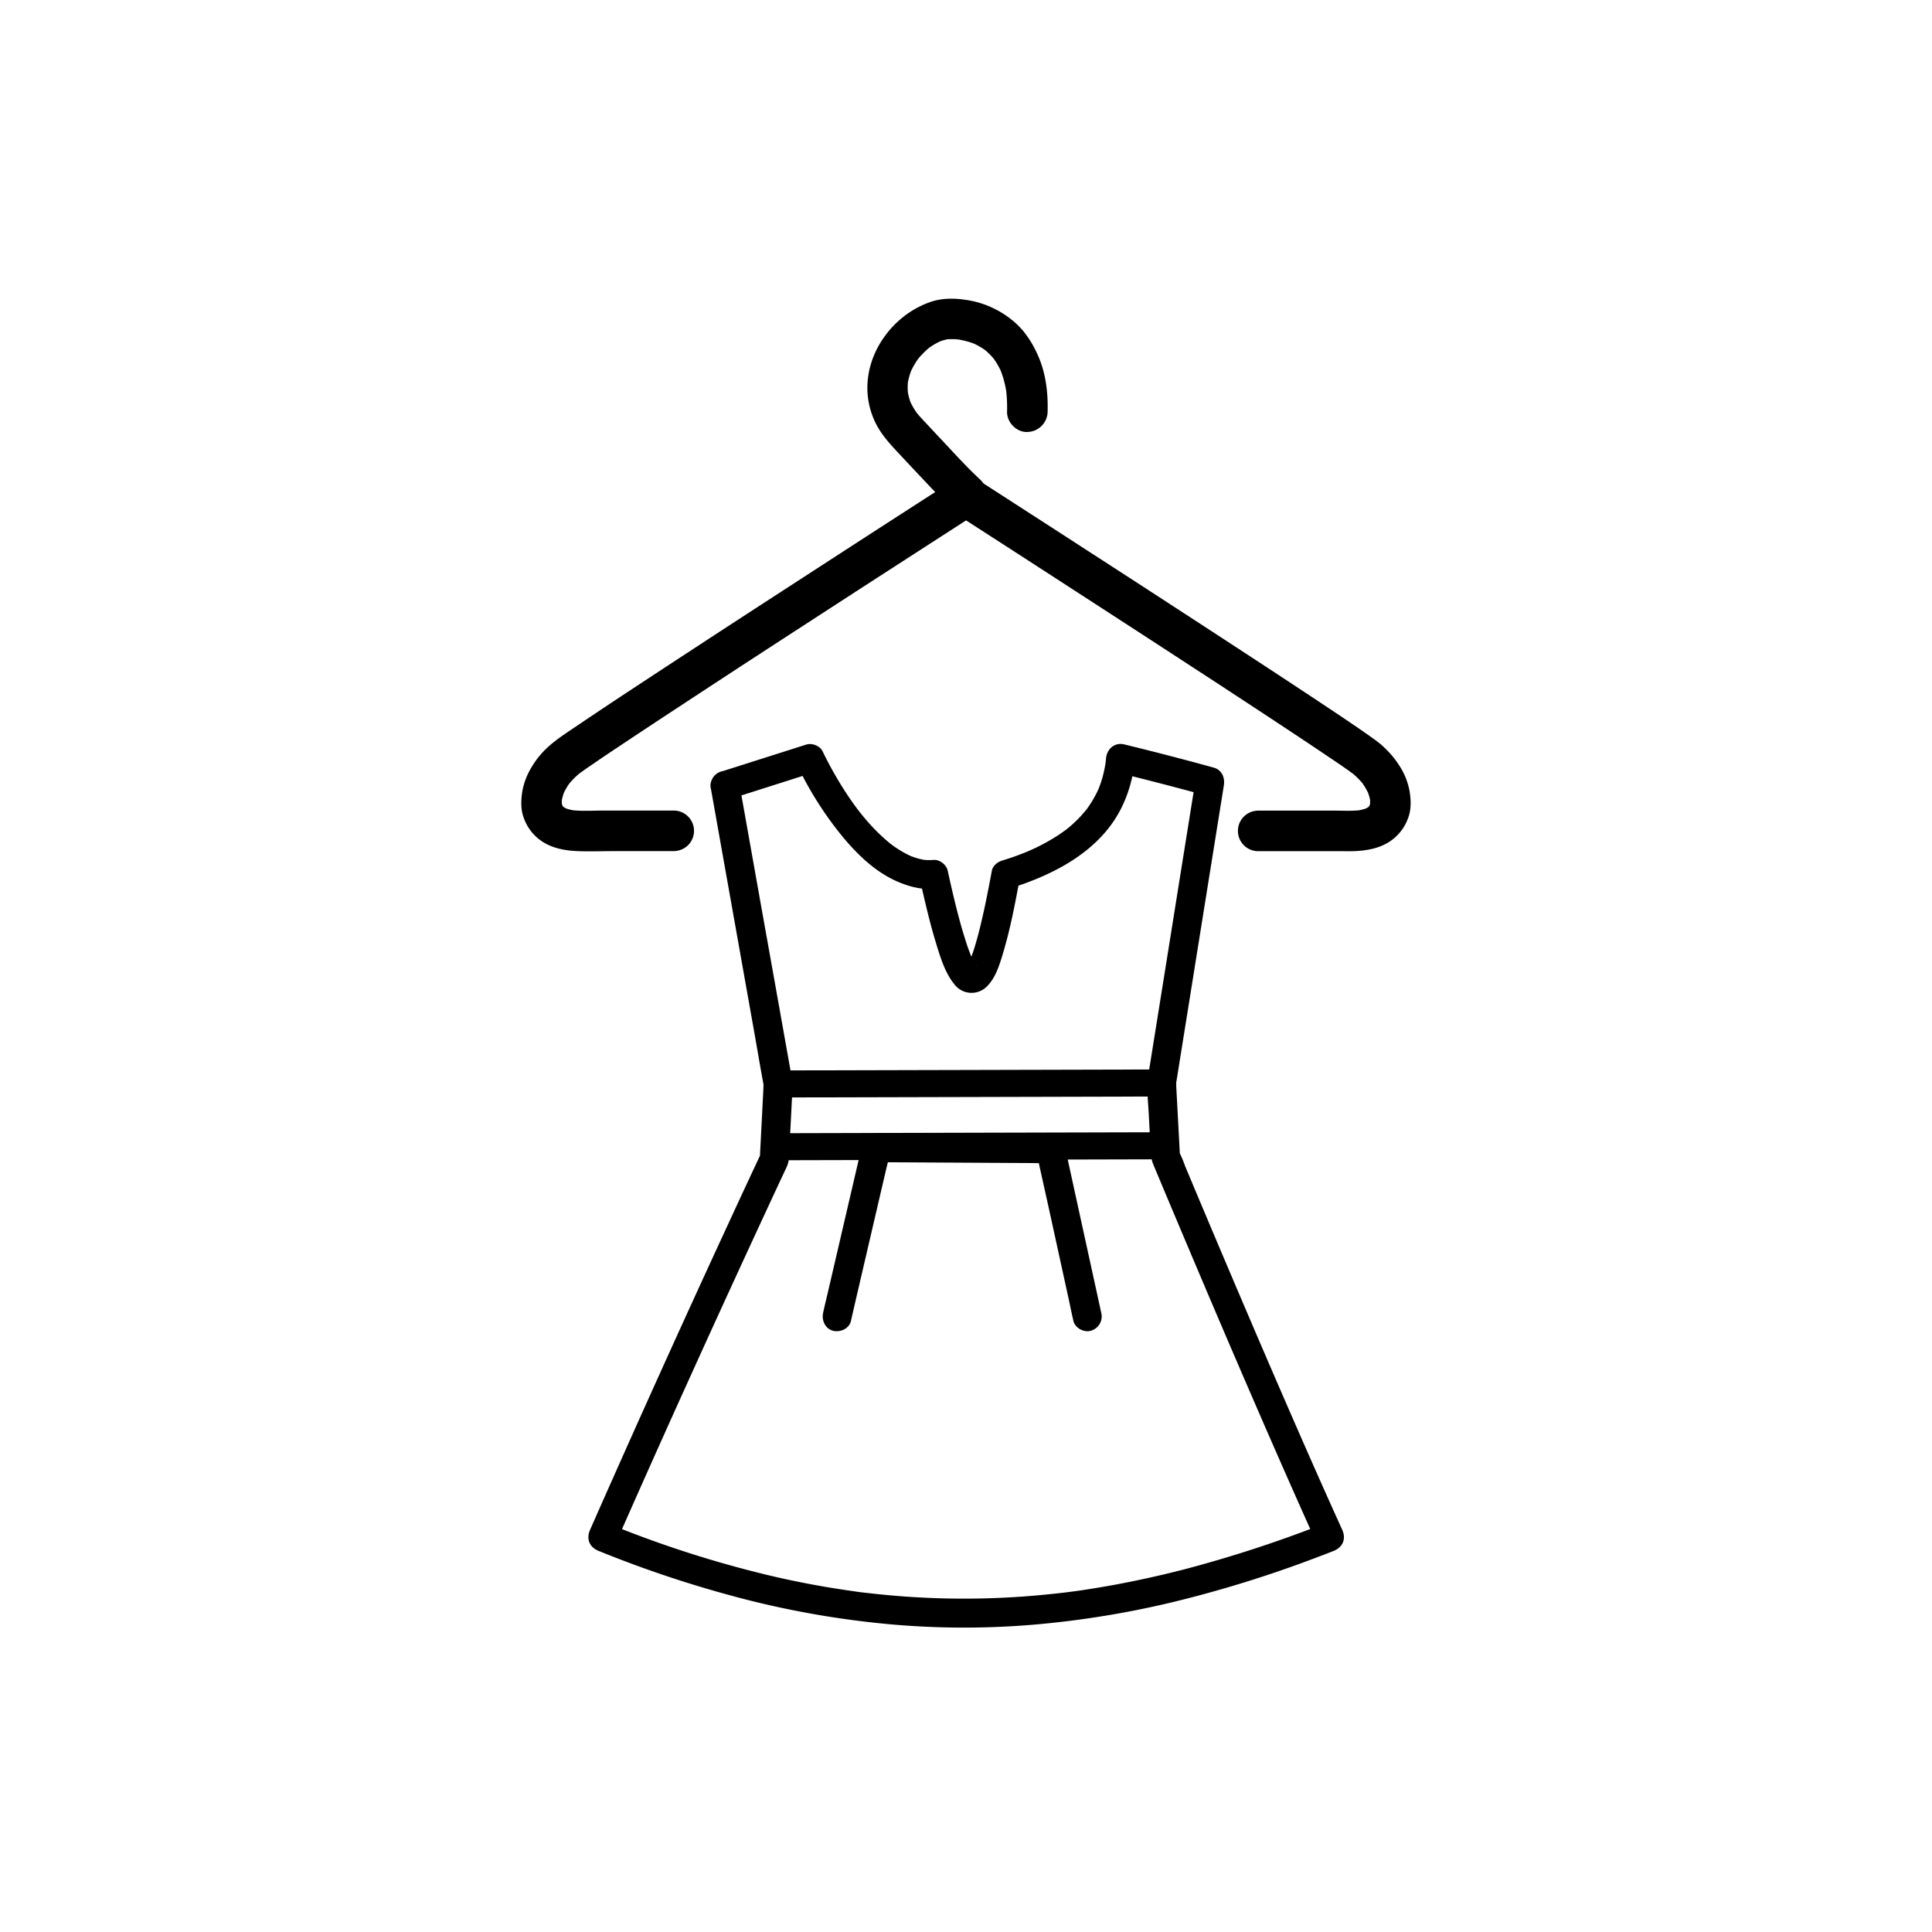 <svg id="Layer_1" data-name="Layer 1" xmlns="http://www.w3.org/2000/svg" viewBox="0 0 1000 1000">
  <g>
    <path d="M377.24,413.78l38.51-12.25,5.49-1.75-8.47-3.44a182.17,182.17,0,0,0,23.58,37c7.69,9.24,17.08,18.22,28.26,23,5.89,2.54,12.16,4.21,18.64,3.7l-7.23-5.5c2.6,11.67,5.27,23.36,8.82,34.79,2.16,7,4.5,14.46,9.19,20.2a11.14,11.14,0,0,0,16.83,1c4.68-4.62,6.74-11.92,8.55-18,3.67-12.39,6.07-25.18,8.43-37.88l-5.24,5.24c23.08-7.16,46.89-19.41,58-42.05a70.38,70.38,0,0,0,6.85-25.28L578,399.78q23.21,5.7,46.25,12L619,402.56l-2.65,16.53-6.3,39.3L602.6,505l-6.15,38.4-1.84,11.45a38.46,38.46,0,0,0-.85,5.8c0,5.35.56,10.75.84,16.09l1.06,20a17,17,0,0,0,1.35,6.13q2.38,5.72,4.78,11.43,9.6,22.86,19.28,45.67,13,30.69,26.25,61.29,13.83,32,28,63.77,3.2,7.14,6.43,14.27l4.49-11a650.21,650.21,0,0,1-73.29,24q-17.6,4.54-35.48,7.88-9,1.65-18,3l-4,.56c1.6-.22-.61.07-1,.12l-2.32.3q-4.49.55-9,1a427.43,427.43,0,0,1-71,1.45q-9.12-.57-18.21-1.53-4.42-.47-8.82-1l-2.38-.31c-.89-.11.17,0,.29,0l-1-.14c-1.6-.22-3.19-.44-4.78-.68q-18.58-2.76-36.92-7A571.94,571.94,0,0,1,324,792.27q-5-1.93-10-3.95l4.49,11q17.47-39.68,35.33-79.17,14.33-31.7,28.85-63.28,9.46-20.55,19-41.06,2.31-5,4.63-9.9c.3-.64.61-1.28.9-1.92a13.41,13.41,0,0,0,1.17-5.11l1.87-36.55a22.93,22.93,0,0,0-.58-5.41l-1.67-9.44-6.2-34.79-8-44.7-7.17-40.27-3.94-22.15-.19-1c-.69-3.87-5.62-6.41-9.22-5.24-4.16,1.35-6,5.08-5.24,9.23l4.12,23.18,9.1,51.09,9.37,52.66c1.62,9.08,3.11,18.2,4.85,27.27.25,1.25-.08-2.29-.21-1.61a16,16,0,0,0-.12,2.2l-.56,10.9-1.24,24.26-.08,1.55,1-3.78q-8.47,18-16.79,36.05-21.18,45.79-41.89,91.81-15.19,33.76-30.14,67.64c-2.11,4.79-.36,9.07,4.49,11a594.44,594.44,0,0,0,77.72,25.52,477.87,477.87,0,0,0,75.14,12.61,428.34,428.34,0,0,0,71.81.05,487.76,487.76,0,0,0,72.94-11.83,619.15,619.15,0,0,0,73.28-22.74q4.73-1.77,9.41-3.61c4.83-1.88,6.64-6.28,4.49-11-9.34-20.55-18.44-41.21-27.46-61.9q-13.63-31.32-27-62.76-5.88-13.79-11.71-27.58c-.85-2-1.7-4-2.54-6l-1.26-3c-.52-1.24.62,1.46.1.24l-.72-1.72q-2.19-5.16-4.36-10.34-3.22-7.65-6.43-15.32a54.72,54.72,0,0,0-2.8-6.7c-.51-.87.21,2.74.2,1.65,0-.68-.07-1.36-.11-2.05l-.46-8.75L609,565.61l-.19-3.47c0-.31.11-1.27-.08-1.54s-.42,2.74-.23,1.72c.05-.26.08-.53.13-.8l1.31-8.18,5.5-34.33,7.36-45.95,6.77-42.21,3.72-23.21.17-1.09c.64-4-1-8.06-5.24-9.23q-23-6.35-46.24-12c-5.06-1.24-9.06,2.34-9.5,7.23,0,.4-.07.8-.11,1.21,0,.06-.21,2-.07.78.11-1.06,0,.2-.08.46-.07.47-.15.95-.23,1.43-.3,1.66-.66,3.32-1.09,5-.39,1.48-.84,3-1.35,4.41-.26.75-.56,1.49-.84,2.23-.17.47-.22,1.2.16-.34a8.49,8.49,0,0,1-.64,1.41,56.24,56.24,0,0,1-4.33,7.68c-.41.61-.84,1.21-1.28,1.81-.11.15-.46.75-.58.79.43-.15.9-1.13.27-.36-1,1.18-2,2.35-3,3.48a65.93,65.93,0,0,1-6.08,5.74c-.55.46-1.11.9-1.66,1.35-.76.62,1.2-.87.4-.31-.33.23-.63.48-1,.71-1.14.83-2.3,1.63-3.48,2.41a101,101,0,0,1-14.34,7.72l-1,.44c-1.22.54,1.23-.49.37-.15l-2,.83q-2,.79-4,1.53c-2.61,1-5.25,1.82-7.91,2.65-2.35.73-4.76,2.67-5.23,5.24-2.05,11-4.19,22-7,32.82-1,3.65-2,7.29-3.29,10.83-.24.65-.49,1.3-.74,1.95-.54,1.38.69-1.52.2-.46-.15.31-.29.64-.43.95a24.4,24.4,0,0,1-1.6,2.93c-.12.18-.25.35-.36.54-.55.89.95-1.07.68-.88a4.91,4.91,0,0,0-.8.84c-.64.79,1.92-1.16.6-.5-.58.29,2.31-.7.87-.41-.78.17,2.44-.21,1.44-.21s2,.32,1.5.22c-1.43-.26,1,.49.85.43-1-.42-.5-.88.58.51a9.18,9.18,0,0,0-.83-.82c-1.16-1.2,1,1.5.28.35-.3-.48-.63-.94-.91-1.44-.64-1.1-1.2-2.25-1.73-3.41-.13-.31-.25-.63-.4-.93.32.65.65,1.6.21.48-.3-.78-.61-1.55-.9-2.33q-1-2.67-1.83-5.39c-3.79-11.85-6.56-24-9.26-36.17-.66-3-4.1-5.75-7.23-5.51a29.67,29.67,0,0,1-3.13.09c-.52,0-1-.07-1.57-.1-1.7-.11,1.61.31-.48-.06a36.31,36.31,0,0,1-6.55-1.88c-1.6-.6,1,.49-.24-.1l-1.58-.76c-1.16-.58-2.28-1.2-3.38-1.87s-2.12-1.33-3.14-2c-.6-.42-1.19-.85-1.78-1.28-.14-.1-.89-.67-.13-.09s-.54-.44-.57-.46a97,97,0,0,1-12.5-12.32c-1-1.15-1.95-2.31-2.89-3.49-.19-.24-1.76-2.28-.86-1.08-.53-.71-1.07-1.42-1.6-2.14q-2.93-4-5.6-8.14a195.28,195.28,0,0,1-11.52-20.56c-1.39-2.86-5.5-4.4-8.47-3.45l-38.51,12.25-5.49,1.75c-3.74,1.19-6.52,5.27-5.24,9.23C369.23,412.29,373.24,415.06,377.24,413.78Z"/>
    <line x1="402.25" y1="561.05" x2="601.25" y2="560.55" fill="none" stroke="#000" stroke-miterlimit="10" stroke-width="14"/>
    <line x1="402.25" y1="593.55" x2="601.25" y2="593.05" fill="none" stroke="#000" stroke-miterlimit="10" stroke-width="14"/>
    <path d="M440.48,683.55l2-8.72,4.86-20.92,5.86-25.19,5.09-21.88c.82-3.54,1.77-7.08,2.47-10.65,0-.05,0-.1,0-.14l-7.23,5.5,9,.05,21.48.12,26.1.15,22.47.12c3.65,0,7.32.15,11,.06h.15l-7.23-5.5,1.89,8.66L543,626l5.47,25,4.76,21.76c.77,3.52,1.44,7.09,2.31,10.59a1.24,1.24,0,0,0,0,.16c.83,3.83,5.51,6.43,9.22,5.23a7.66,7.66,0,0,0,5.24-9.22l-1.89-8.66-4.55-20.8-5.47-25-4.76-21.77c-.77-3.51-1.39-7.11-2.32-10.59l0-.15c-.7-3.21-4.07-5.49-7.23-5.51l-9,0-21.48-.12-26.1-.14-22.47-.13c-3.65,0-7.33-.17-11-.06h-.15a7.61,7.61,0,0,0-7.24,5.51l-2,8.71-4.87,20.93-5.85,25.18-5.09,21.89c-.83,3.54-1.71,7.08-2.48,10.64l0,.15c-.89,3.81,1.18,8.3,5.24,9.22,3.83.88,8.27-1.15,9.22-5.23Z"/>
    <g>
      <path d="M348.75,419.55H312.13c-5.65,0-11.47.42-17.08-.33l2.79.38a25.47,25.47,0,0,1-6-1.57l2.51,1.06a17,17,0,0,1-3.68-2.1l2.13,1.64a14.28,14.28,0,0,1-2.39-2.4l1.64,2.13a13.66,13.66,0,0,1-1.61-2.8l1.06,2.51a14.74,14.74,0,0,1-.93-3.52l.38,2.79a18.41,18.41,0,0,1,0-4.69l-.37,2.79a25.49,25.49,0,0,1,1.83-6.46l-1.06,2.51a33.5,33.5,0,0,1,4.24-7.18L294,406.43a38,38,0,0,1,6.63-6.66l-2.12,1.65c3.13-2.42,6.44-4.63,9.7-6.86,5.81-4,11.66-7.86,17.51-11.75q11.61-7.72,23.29-15.38,13.5-8.88,27-17.71,14.4-9.41,28.81-18.77l28.56-18.53q13.13-8.52,26.28-17l22-14.21,15.65-10.1c2.48-1.6,5-3.18,7.43-4.79l.31-.2a11.07,11.07,0,0,0,4.82-6.27,10.72,10.72,0,0,0-1.05-8.09A10.5,10.5,0,0,0,494.45,248l-8.38,5.4L463.88,267.7q-15.81,10.2-31.61,20.44Q414,300,395.66,311.89,377,324,358.44,336.14,341.72,347.08,325,358.08c-8.43,5.57-16.85,11.15-25.21,16.82-5.6,3.81-11.62,7.53-16.59,12.16a45.23,45.23,0,0,0-8.46,10.72,35.84,35.84,0,0,0-4.39,11.86c-.73,4.68-.9,9.51.86,14a24.3,24.3,0,0,0,10.33,12.49c4.95,2.94,10.76,4.06,16.44,4.36,6.46.33,13,.05,19.48.05h31.26a10.83,10.83,0,0,0,7.42-3.07,10.5,10.5,0,0,0-7.42-17.93Z"/>
      <path d="M651.25,440.55H693c3.1,0,6.23.12,9.32-.07,5.63-.34,11.43-1.47,16.3-4.46a24.44,24.44,0,0,0,10.2-12.55c1.72-4.51,1.52-9.38.76-14.05a35.73,35.73,0,0,0-4.49-11.86A49.61,49.61,0,0,0,711,382.43c-2.1-1.55-4.26-3-6.41-4.52-7.45-5.13-15-10.14-22.53-15.14q-15.87-10.53-31.81-20.95-18.33-12-36.7-23.94Q595,305.79,576.38,293.74l-33.24-21.51-24.9-16.08-12.16-7.84-.53-.34c-4.63-3-11.8-1.1-14.37,3.77A10.73,10.73,0,0,0,495,266.1l5.07,3.27,13.87,8.95,20.66,13.34L560,308.12q14.1,9.13,28.19,18.28,14.48,9.41,28.93,18.83,13.85,9,27.67,18.09,12.21,8,24.38,16.06,9.54,6.31,19,12.71c4,2.68,8,5.36,11.83,8.19.51.37,1,.75,1.52,1.14l-2.12-1.65a38,38,0,0,1,6.63,6.66l-1.65-2.12a33.5,33.5,0,0,1,4.24,7.18L707.57,409a25.49,25.49,0,0,1,1.83,6.46l-.37-2.79a18.41,18.41,0,0,1,0,4.69l.38-2.79a14.74,14.74,0,0,1-.93,3.52l1.06-2.51a13.66,13.66,0,0,1-1.61,2.8l1.64-2.13a14.28,14.28,0,0,1-2.39,2.4l2.13-1.64a17,17,0,0,1-3.68,2.1l2.51-1.06a25.47,25.47,0,0,1-6,1.57l2.79-.38c-4.87.65-9.87.33-14.77.33H651.25a10.8,10.8,0,0,0-7.42,3.08,10.49,10.49,0,0,0,7.42,17.92Z"/>
    </g>
    <path d="M507.41,248.3c-6.81-6.29-13.08-13.24-19.42-20q-3.36-3.56-6.69-7.15c-2.54-2.73-5.2-5.4-7.5-8.34l1.64,2.12a36.58,36.58,0,0,1-4.7-7.95l1.06,2.51a31.46,31.46,0,0,1-2.1-7.68l.38,2.79a31.32,31.32,0,0,1,0-8.15l-.37,2.79a35.08,35.08,0,0,1,2.39-8.58l-1.05,2.51a40.41,40.41,0,0,1,5.11-8.67l-1.64,2.12a42.83,42.83,0,0,1,7.36-7.38l-2.13,1.64a37.14,37.14,0,0,1,8-4.72l-2.5,1.06a26.58,26.58,0,0,1,6.67-1.87l-2.79.37a33.84,33.84,0,0,1,8.53.2l-2.79-.37a42,42,0,0,1,10.51,2.81l-2.51-1.06a37.56,37.56,0,0,1,8.07,4.68l-2.13-1.64a36.52,36.52,0,0,1,6.35,6.32l-1.64-2.12a40,40,0,0,1,5.2,9L517.63,191A52.59,52.59,0,0,1,521.05,204l-.38-2.79a76.09,76.09,0,0,1,.58,11.88c-.14,5.5,4.93,10.75,10.5,10.5a10.7,10.7,0,0,0,10.5-10.5c.24-9.27-.81-19-4.37-27.61-3.12-7.58-7.53-14.65-14-19.78a49,49,0,0,0-20.12-9.79c-7.3-1.55-15.19-2.07-22.34.44-16.59,5.8-29.73,21.25-32.08,38.75a41.08,41.08,0,0,0,6.42,28.28c3.34,5,7.57,9.27,11.64,13.64q4.56,4.89,9.15,9.75c5.2,5.49,10.36,11.13,15.91,16.27l.15.15a11,11,0,0,0,7.43,3.07,10.49,10.49,0,0,0,7.42-17.92Z"/>
  </g>
</svg>
